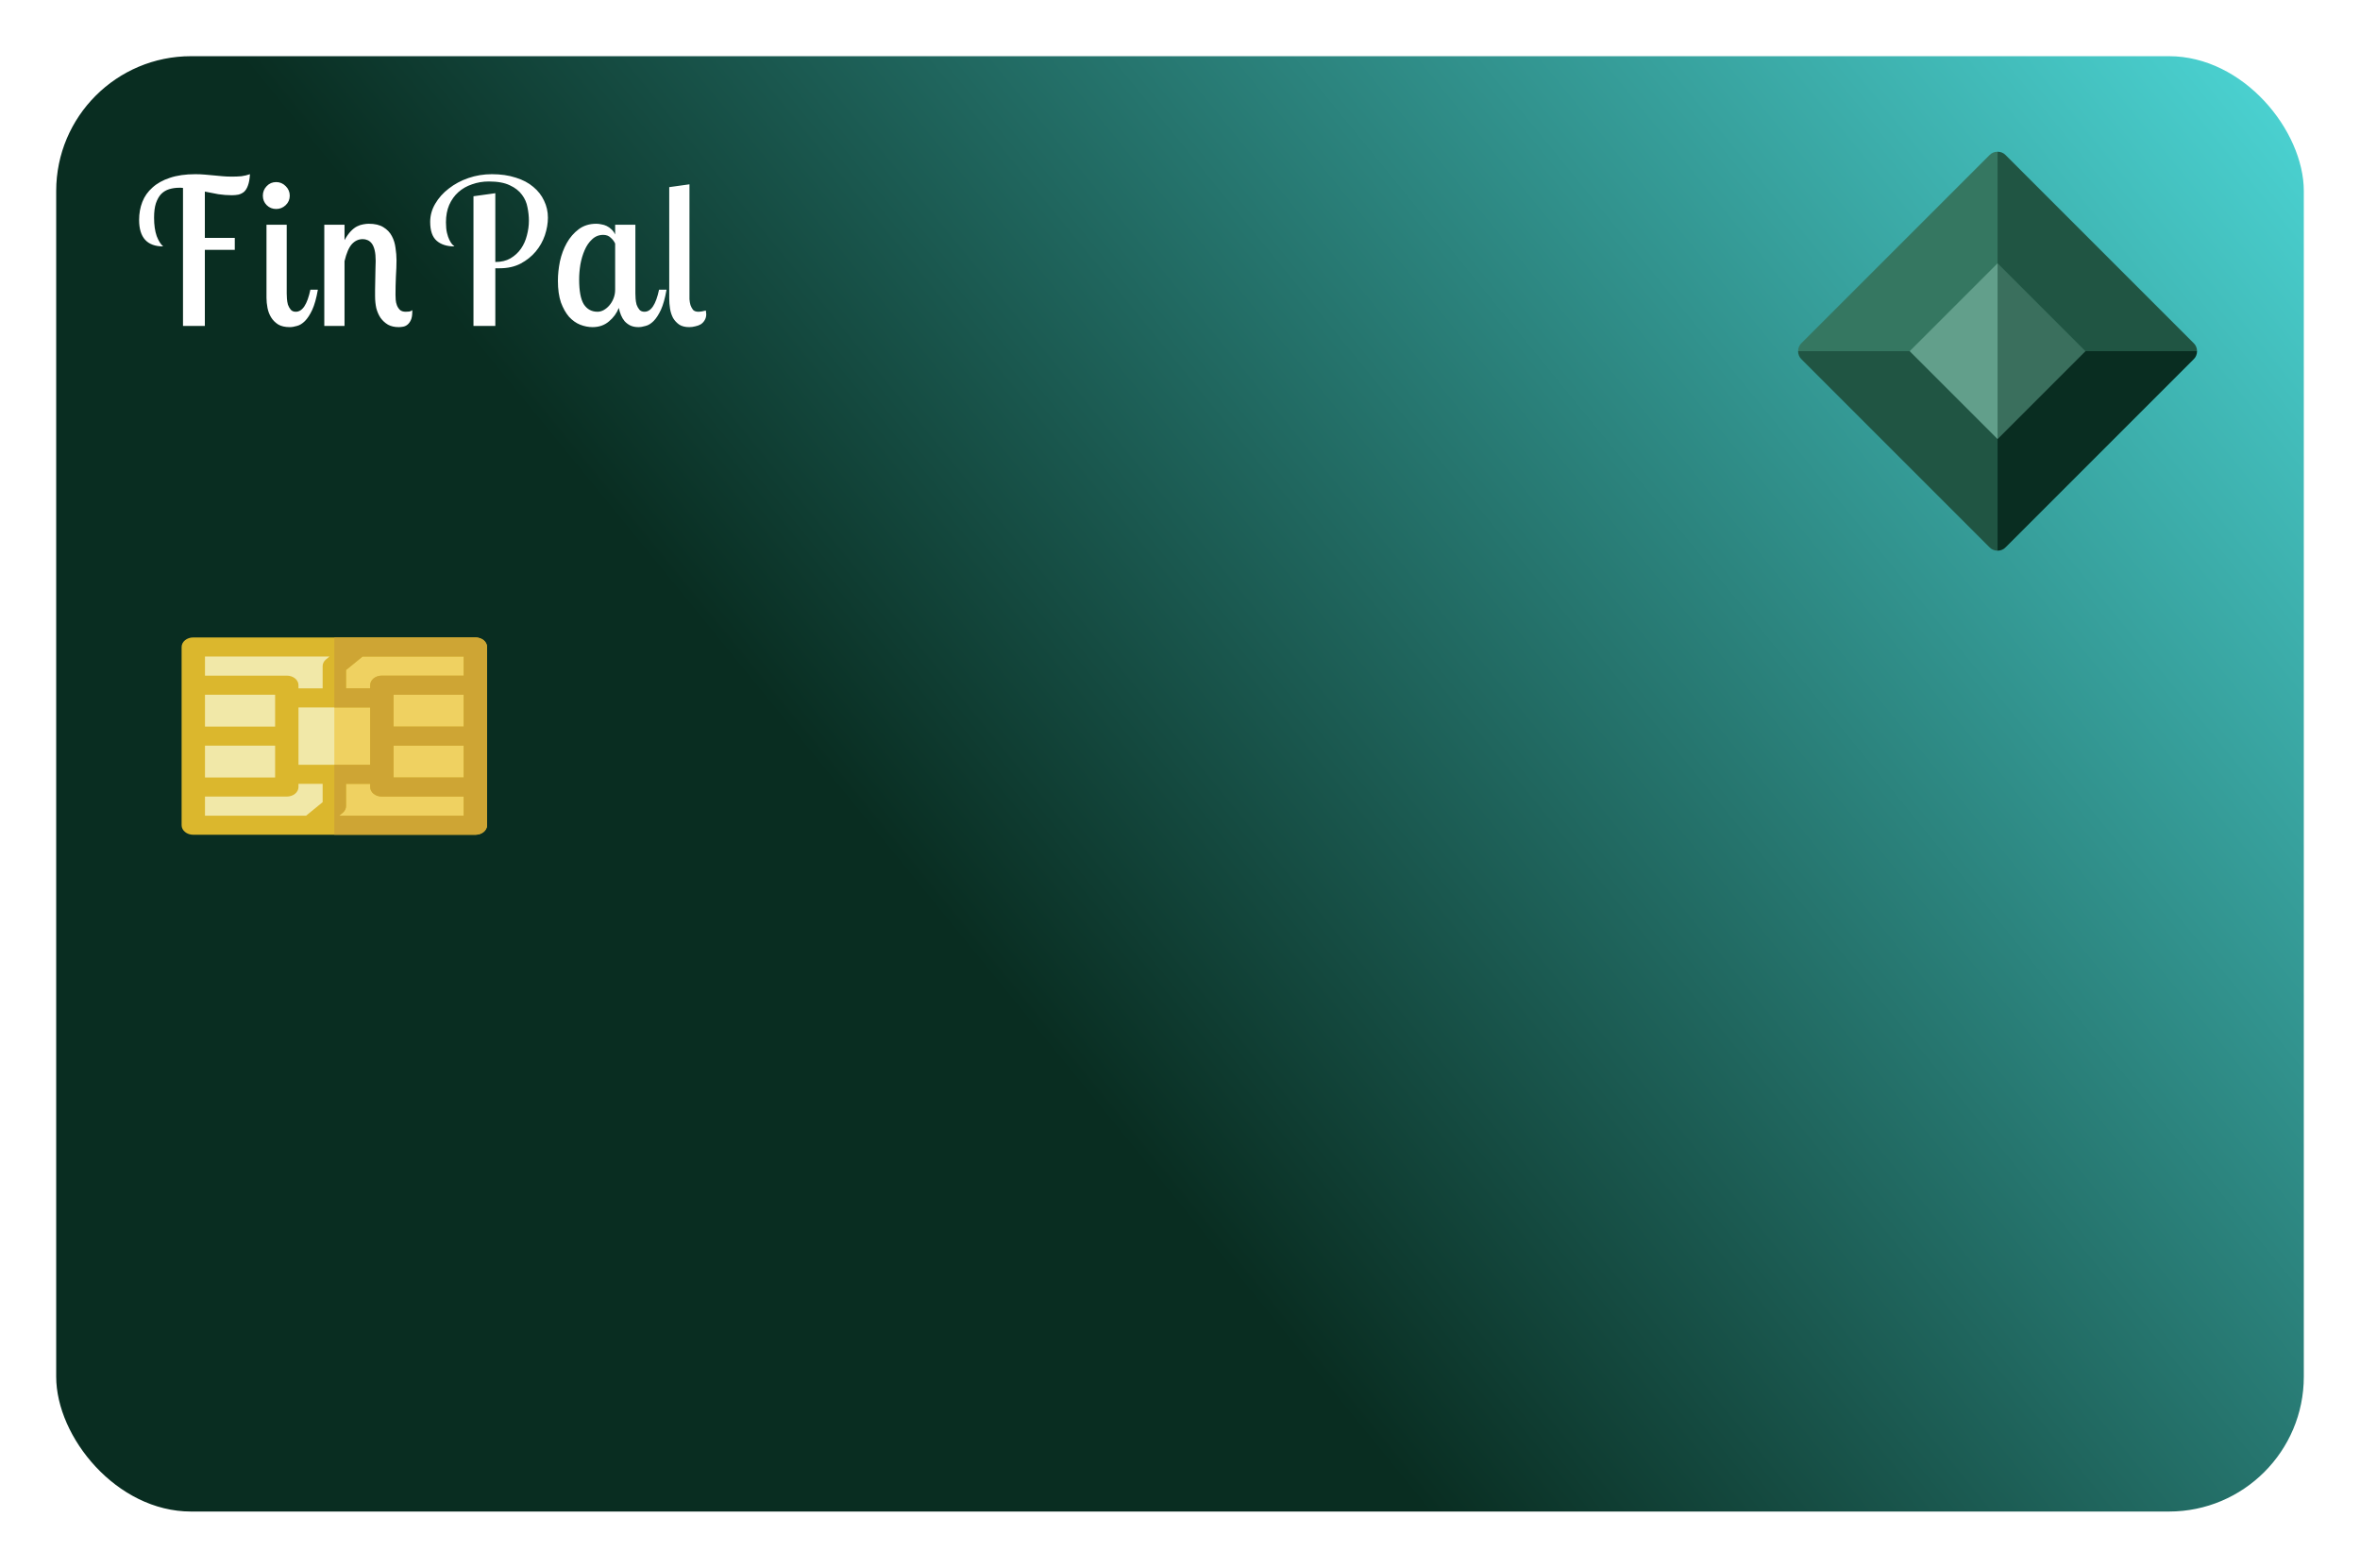 <svg width="420" height="279" viewBox="0 0 420 279" fill="none" xmlns="http://www.w3.org/2000/svg">
<g filter="url(#filter0_d)">
<rect x="5" y="5" width="400" height="259" rx="24" fill="url(#paint0_linear)"/>
<path d="M328.972 57.5L350.492 35.979L372.013 57.5L350.492 79.021L328.972 57.5Z" fill="#629F8B"/>
<path d="M372.024 57.5L350.5 35.976V79.024L372.024 57.5Z" fill="#3A6F5D"/>
<path d="M386 57.5C386 58.041 385.792 58.582 385.376 58.956L351.956 92.376C351.582 92.792 351.041 93 350.5 93L346.34 81.421L350.5 73.142L366.142 57.5L373.811 53.34L386 57.5Z" fill="#092D21"/>
<path d="M350.5 22L354.66 33.579L350.5 41.858L334.858 57.5L325.23 61.66L315 57.5C315 56.959 315.208 56.418 315.624 56.044L349.044 22.624C349.418 22.208 349.959 22 350.5 22V22Z" fill="#357761"/>
<path d="M350.5 73.142V93C349.959 93 349.418 92.792 349.044 92.376L315.624 58.956C315.208 58.582 315 58.041 315 57.5H334.858L350.5 73.142Z" fill="#205543"/>
<path d="M386 57.5H366.142L350.5 41.858V22C351.041 22 351.582 22.208 351.956 22.624L385.376 56.044C385.792 56.418 386 56.959 386 57.5Z" fill="#205543"/>
<path d="M29.4 141.859V110.141H79.6V141.859H29.4Z" fill="#F1E8A8"/>
<path d="M54.5 110.141H79.6V141.859H54.5V110.141Z" fill="#EFD161"/>
<path d="M79.6 108.441H29.4C28.252 108.441 27.32 109.202 27.32 110.141V141.859C27.32 142.798 28.252 143.559 29.4 143.559H79.6C80.748 143.559 81.68 142.798 81.68 141.859V110.141C81.68 109.202 80.748 108.441 79.6 108.441ZM48.121 131.098V120.902H60.879V131.098H48.121ZM43.961 119.203V124.301H31.48V118.637H43.961V119.203ZM31.48 127.699H43.961V132.797V133.363H31.48V127.699ZM65.039 119.203V118.637H77.519V124.301H65.039V119.203ZM65.039 132.797V127.699H77.519V133.363H65.039V132.797ZM77.519 115.238H62.959C61.81 115.238 60.879 115.999 60.879 116.938V117.504H56.58V114.243L59.522 111.84H77.519V115.238ZM53.638 111.84L53.029 112.338C52.639 112.656 52.42 113.088 52.42 113.539V117.504H48.121V116.938C48.121 115.999 47.19 115.238 46.041 115.238H31.48V111.84H53.638ZM31.48 136.762H46.041C47.19 136.762 48.121 136.001 48.121 135.062V134.496H52.42V137.757L49.478 140.16H31.48V136.762ZM55.362 140.16L55.971 139.662C56.361 139.344 56.58 138.912 56.58 138.461V134.496H60.879V135.062C60.879 136.001 61.81 136.762 62.959 136.762H77.519V140.16H55.362Z" fill="#DBB72D"/>
<path d="M79.6 108.441H54.5V120.902H60.879V131.098H54.5V143.559H79.6C80.748 143.559 81.68 142.798 81.68 141.859V110.141C81.68 109.202 80.748 108.441 79.6 108.441ZM77.519 140.16H55.362L55.971 139.662C56.361 139.344 56.58 138.912 56.58 138.461V134.496H60.879V135.062C60.879 136.001 61.81 136.762 62.959 136.762H77.519V140.16ZM77.519 133.363H65.039V132.797V127.699H77.519V133.363ZM77.519 124.301H65.039V119.203V118.637H77.519V124.301ZM77.519 115.238H62.959C61.81 115.238 60.879 115.999 60.879 116.938V117.504H56.58V114.243L59.522 111.84H77.519V115.238Z" fill="#CEA534"/>
<path d="M36.244 29.744C35.476 29.744 34.684 29.684 33.868 29.564C33.076 29.42 32.272 29.264 31.456 29.096V37.34H36.784V39.464H31.456V53H27.568V28.448C27.448 28.424 27.328 28.412 27.208 28.412C27.112 28.412 27.004 28.412 26.884 28.412C26.26 28.412 25.672 28.496 25.12 28.664C24.568 28.832 24.088 29.12 23.68 29.528C23.296 29.936 22.984 30.488 22.744 31.184C22.528 31.856 22.42 32.708 22.42 33.74C22.42 35.036 22.576 36.128 22.888 37.016C23.224 37.88 23.608 38.492 24.04 38.852C21.184 38.852 19.756 37.28 19.756 34.136C19.756 32.984 19.948 31.916 20.332 30.932C20.716 29.948 21.316 29.096 22.132 28.376C22.948 27.632 23.98 27.056 25.228 26.648C26.5 26.216 28.012 26 29.764 26C30.364 26 30.928 26.024 31.456 26.072C32.008 26.12 32.536 26.168 33.04 26.216C33.544 26.264 34.06 26.312 34.588 26.36C35.116 26.408 35.68 26.432 36.28 26.432C36.88 26.432 37.444 26.408 37.972 26.36C38.5 26.288 39.004 26.168 39.484 26C39.436 26.84 39.316 27.512 39.124 28.016C38.956 28.496 38.728 28.868 38.44 29.132C38.152 29.372 37.816 29.54 37.432 29.636C37.072 29.708 36.676 29.744 36.244 29.744ZM46.026 35V47.24C46.026 47.48 46.038 47.78 46.062 48.14C46.086 48.5 46.146 48.86 46.242 49.22C46.362 49.556 46.53 49.856 46.746 50.12C46.962 50.36 47.262 50.48 47.646 50.48C48.822 50.48 49.686 49.172 50.238 46.556H51.57C51.306 48.068 50.97 49.268 50.562 50.156C50.154 51.02 49.722 51.68 49.266 52.136C48.81 52.592 48.342 52.88 47.862 53C47.382 53.144 46.95 53.216 46.566 53.216C45.726 53.216 45.042 53.06 44.514 52.748C43.986 52.412 43.566 51.992 43.254 51.488C42.942 50.984 42.726 50.42 42.606 49.796C42.486 49.172 42.426 48.572 42.426 47.996V35H46.026ZM41.778 29.816C41.778 29.168 42.006 28.604 42.462 28.124C42.918 27.644 43.482 27.404 44.154 27.404C44.802 27.404 45.366 27.644 45.846 28.124C46.326 28.604 46.566 29.168 46.566 29.816C46.566 30.488 46.326 31.052 45.846 31.508C45.366 31.964 44.802 32.192 44.154 32.192C43.482 32.192 42.918 31.964 42.462 31.508C42.006 31.052 41.778 30.488 41.778 29.816ZM56.314 35V37.736C56.674 37.088 57.034 36.572 57.394 36.188C57.778 35.78 58.162 35.48 58.546 35.288C58.93 35.096 59.29 34.976 59.626 34.928C59.986 34.856 60.322 34.82 60.634 34.82C61.714 34.82 62.578 35.024 63.226 35.432C63.898 35.84 64.402 36.368 64.738 37.016C65.074 37.64 65.29 38.336 65.386 39.104C65.506 39.872 65.566 40.616 65.566 41.336C65.566 42.128 65.53 43.088 65.458 44.216C65.41 45.344 65.386 46.436 65.386 47.492C65.386 47.732 65.398 48.02 65.422 48.356C65.446 48.692 65.518 49.016 65.638 49.328C65.758 49.64 65.938 49.916 66.178 50.156C66.418 50.372 66.766 50.48 67.222 50.48C67.39 50.48 67.594 50.468 67.834 50.444C68.074 50.396 68.254 50.312 68.374 50.192V50.444C68.374 51.092 68.29 51.596 68.122 51.956C67.954 52.316 67.75 52.592 67.51 52.784C67.27 52.976 67.006 53.096 66.718 53.144C66.43 53.192 66.178 53.216 65.962 53.216C65.218 53.216 64.582 53.072 64.054 52.784C63.526 52.472 63.082 52.064 62.722 51.56C62.386 51.056 62.134 50.48 61.966 49.832C61.822 49.16 61.75 48.452 61.75 47.708C61.75 47.492 61.75 47.096 61.75 46.52C61.774 45.92 61.786 45.284 61.786 44.612C61.81 43.94 61.822 43.304 61.822 42.704C61.846 42.104 61.858 41.684 61.858 41.444C61.858 40.676 61.798 40.04 61.678 39.536C61.558 39.032 61.39 38.636 61.174 38.348C60.958 38.06 60.706 37.856 60.418 37.736C60.154 37.616 59.866 37.556 59.554 37.556C58.81 37.556 58.162 37.856 57.61 38.456C57.082 39.056 56.65 40.064 56.314 41.48V53H52.714V35H56.314ZM83.15 29.384V41.624C84.206 41.624 85.106 41.408 85.85 40.976C86.618 40.52 87.242 39.944 87.722 39.248C88.202 38.552 88.55 37.772 88.766 36.908C89.006 36.02 89.126 35.144 89.126 34.28C89.126 33.512 89.042 32.72 88.874 31.904C88.73 31.088 88.406 30.344 87.902 29.672C87.398 28.976 86.678 28.412 85.742 27.98C84.806 27.524 83.558 27.296 81.998 27.296C80.942 27.296 79.946 27.464 79.01 27.8C78.074 28.112 77.258 28.58 76.562 29.204C75.89 29.804 75.35 30.56 74.942 31.472C74.558 32.36 74.366 33.392 74.366 34.568C74.366 35.312 74.426 35.936 74.546 36.44C74.666 36.944 74.81 37.364 74.978 37.7C75.146 38.036 75.314 38.3 75.482 38.492C75.65 38.66 75.782 38.78 75.878 38.852C74.534 38.852 73.478 38.516 72.71 37.844C71.942 37.172 71.558 36.056 71.558 34.496C71.558 33.344 71.858 32.264 72.458 31.256C73.058 30.224 73.862 29.324 74.87 28.556C75.878 27.764 77.042 27.14 78.362 26.684C79.682 26.228 81.074 26 82.538 26C84.122 26 85.538 26.204 86.786 26.612C88.034 26.996 89.078 27.548 89.918 28.268C90.758 28.964 91.394 29.78 91.826 30.716C92.282 31.652 92.51 32.66 92.51 33.74C92.51 34.748 92.33 35.792 91.97 36.872C91.61 37.928 91.07 38.888 90.35 39.752C89.63 40.616 88.73 41.336 87.65 41.912C86.594 42.464 85.358 42.74 83.942 42.74H83.15V53H79.262V29.924L83.15 29.384ZM108.076 35V47.24C108.076 47.48 108.088 47.78 108.112 48.14C108.136 48.5 108.196 48.86 108.292 49.22C108.412 49.556 108.58 49.856 108.796 50.12C109.012 50.36 109.312 50.48 109.696 50.48C110.872 50.48 111.736 49.172 112.288 46.556H113.62C113.356 48.068 113.02 49.268 112.612 50.156C112.204 51.02 111.772 51.68 111.316 52.136C110.86 52.592 110.392 52.88 109.912 53C109.432 53.144 109 53.216 108.616 53.216C108.064 53.216 107.584 53.12 107.176 52.928C106.792 52.736 106.456 52.484 106.168 52.172C105.904 51.86 105.688 51.5 105.52 51.092C105.352 50.684 105.22 50.252 105.124 49.796C104.764 50.732 104.176 51.536 103.36 52.208C102.568 52.88 101.596 53.216 100.444 53.216C99.724 53.216 98.992 53.072 98.248 52.784C97.528 52.496 96.868 52.028 96.268 51.38C95.692 50.708 95.212 49.856 94.828 48.824C94.468 47.768 94.288 46.484 94.288 44.972C94.288 43.868 94.408 42.716 94.648 41.516C94.912 40.316 95.32 39.224 95.872 38.24C96.424 37.256 97.132 36.44 97.996 35.792C98.86 35.144 99.904 34.82 101.128 34.82C101.416 34.82 101.716 34.856 102.028 34.928C102.364 34.976 102.676 35.072 102.964 35.216C103.276 35.36 103.564 35.564 103.828 35.828C104.092 36.068 104.308 36.368 104.476 36.728V35H108.076ZM101.344 50.48C101.704 50.48 102.064 50.384 102.424 50.192C102.808 49.976 103.144 49.7 103.432 49.364C103.744 49.004 103.996 48.584 104.188 48.104C104.38 47.624 104.476 47.108 104.476 46.556V38.348C104.308 37.964 104.044 37.616 103.684 37.304C103.348 36.968 102.904 36.8 102.352 36.8C101.584 36.8 100.924 37.064 100.372 37.592C99.82 38.096 99.376 38.744 99.04 39.536C98.704 40.304 98.452 41.156 98.284 42.092C98.14 43.004 98.068 43.88 98.068 44.72C98.068 46.784 98.344 48.26 98.896 49.148C99.472 50.036 100.288 50.48 101.344 50.48ZM117.701 27.8V47.24C117.701 47.528 117.701 47.864 117.701 48.248C117.725 48.608 117.785 48.956 117.881 49.292C118.001 49.628 118.157 49.916 118.349 50.156C118.565 50.372 118.877 50.48 119.285 50.48C119.477 50.48 119.705 50.456 119.969 50.408C120.257 50.36 120.473 50.312 120.617 50.264C120.641 50.384 120.653 50.492 120.653 50.588C120.677 50.684 120.689 50.792 120.689 50.912C120.689 51.32 120.593 51.68 120.401 51.992C120.233 52.28 120.005 52.52 119.717 52.712C119.429 52.88 119.105 53 118.745 53.072C118.385 53.168 118.025 53.216 117.665 53.216C116.945 53.216 116.357 53.072 115.901 52.784C115.445 52.472 115.073 52.076 114.785 51.596C114.521 51.092 114.341 50.54 114.245 49.94C114.149 49.34 114.101 48.74 114.101 48.14V28.304L117.701 27.8Z" fill="white"/>
</g>
<defs>
<filter id="filter0_d" x="0" y="0" width="420" height="279" filterUnits="userSpaceOnUse" color-interpolation-filters="sRGB">
<feFlood flood-opacity="0" result="BackgroundImageFix"/>
<feColorMatrix in="SourceAlpha" type="matrix" values="0 0 0 0 0 0 0 0 0 0 0 0 0 0 0 0 0 0 127 0"/>
<feOffset dx="5" dy="5"/>
<feGaussianBlur stdDeviation="5"/>
<feColorMatrix type="matrix" values="0 0 0 0 0 0 0 0 0 0 0 0 0 0 0 0 0 0 0.3 0"/>
<feBlend mode="normal" in2="BackgroundImageFix" result="effect1_dropShadow"/>
<feBlend mode="normal" in="SourceGraphic" in2="effect1_dropShadow" result="shape"/>
</filter>
<linearGradient id="paint0_linear" x1="187.5" y1="189" x2="413" y2="5" gradientUnits="userSpaceOnUse">
<stop stop-color="#092D21"/>
<stop offset="1" stop-color="#4EDADA"/>
</linearGradient>
</defs>
</svg>
